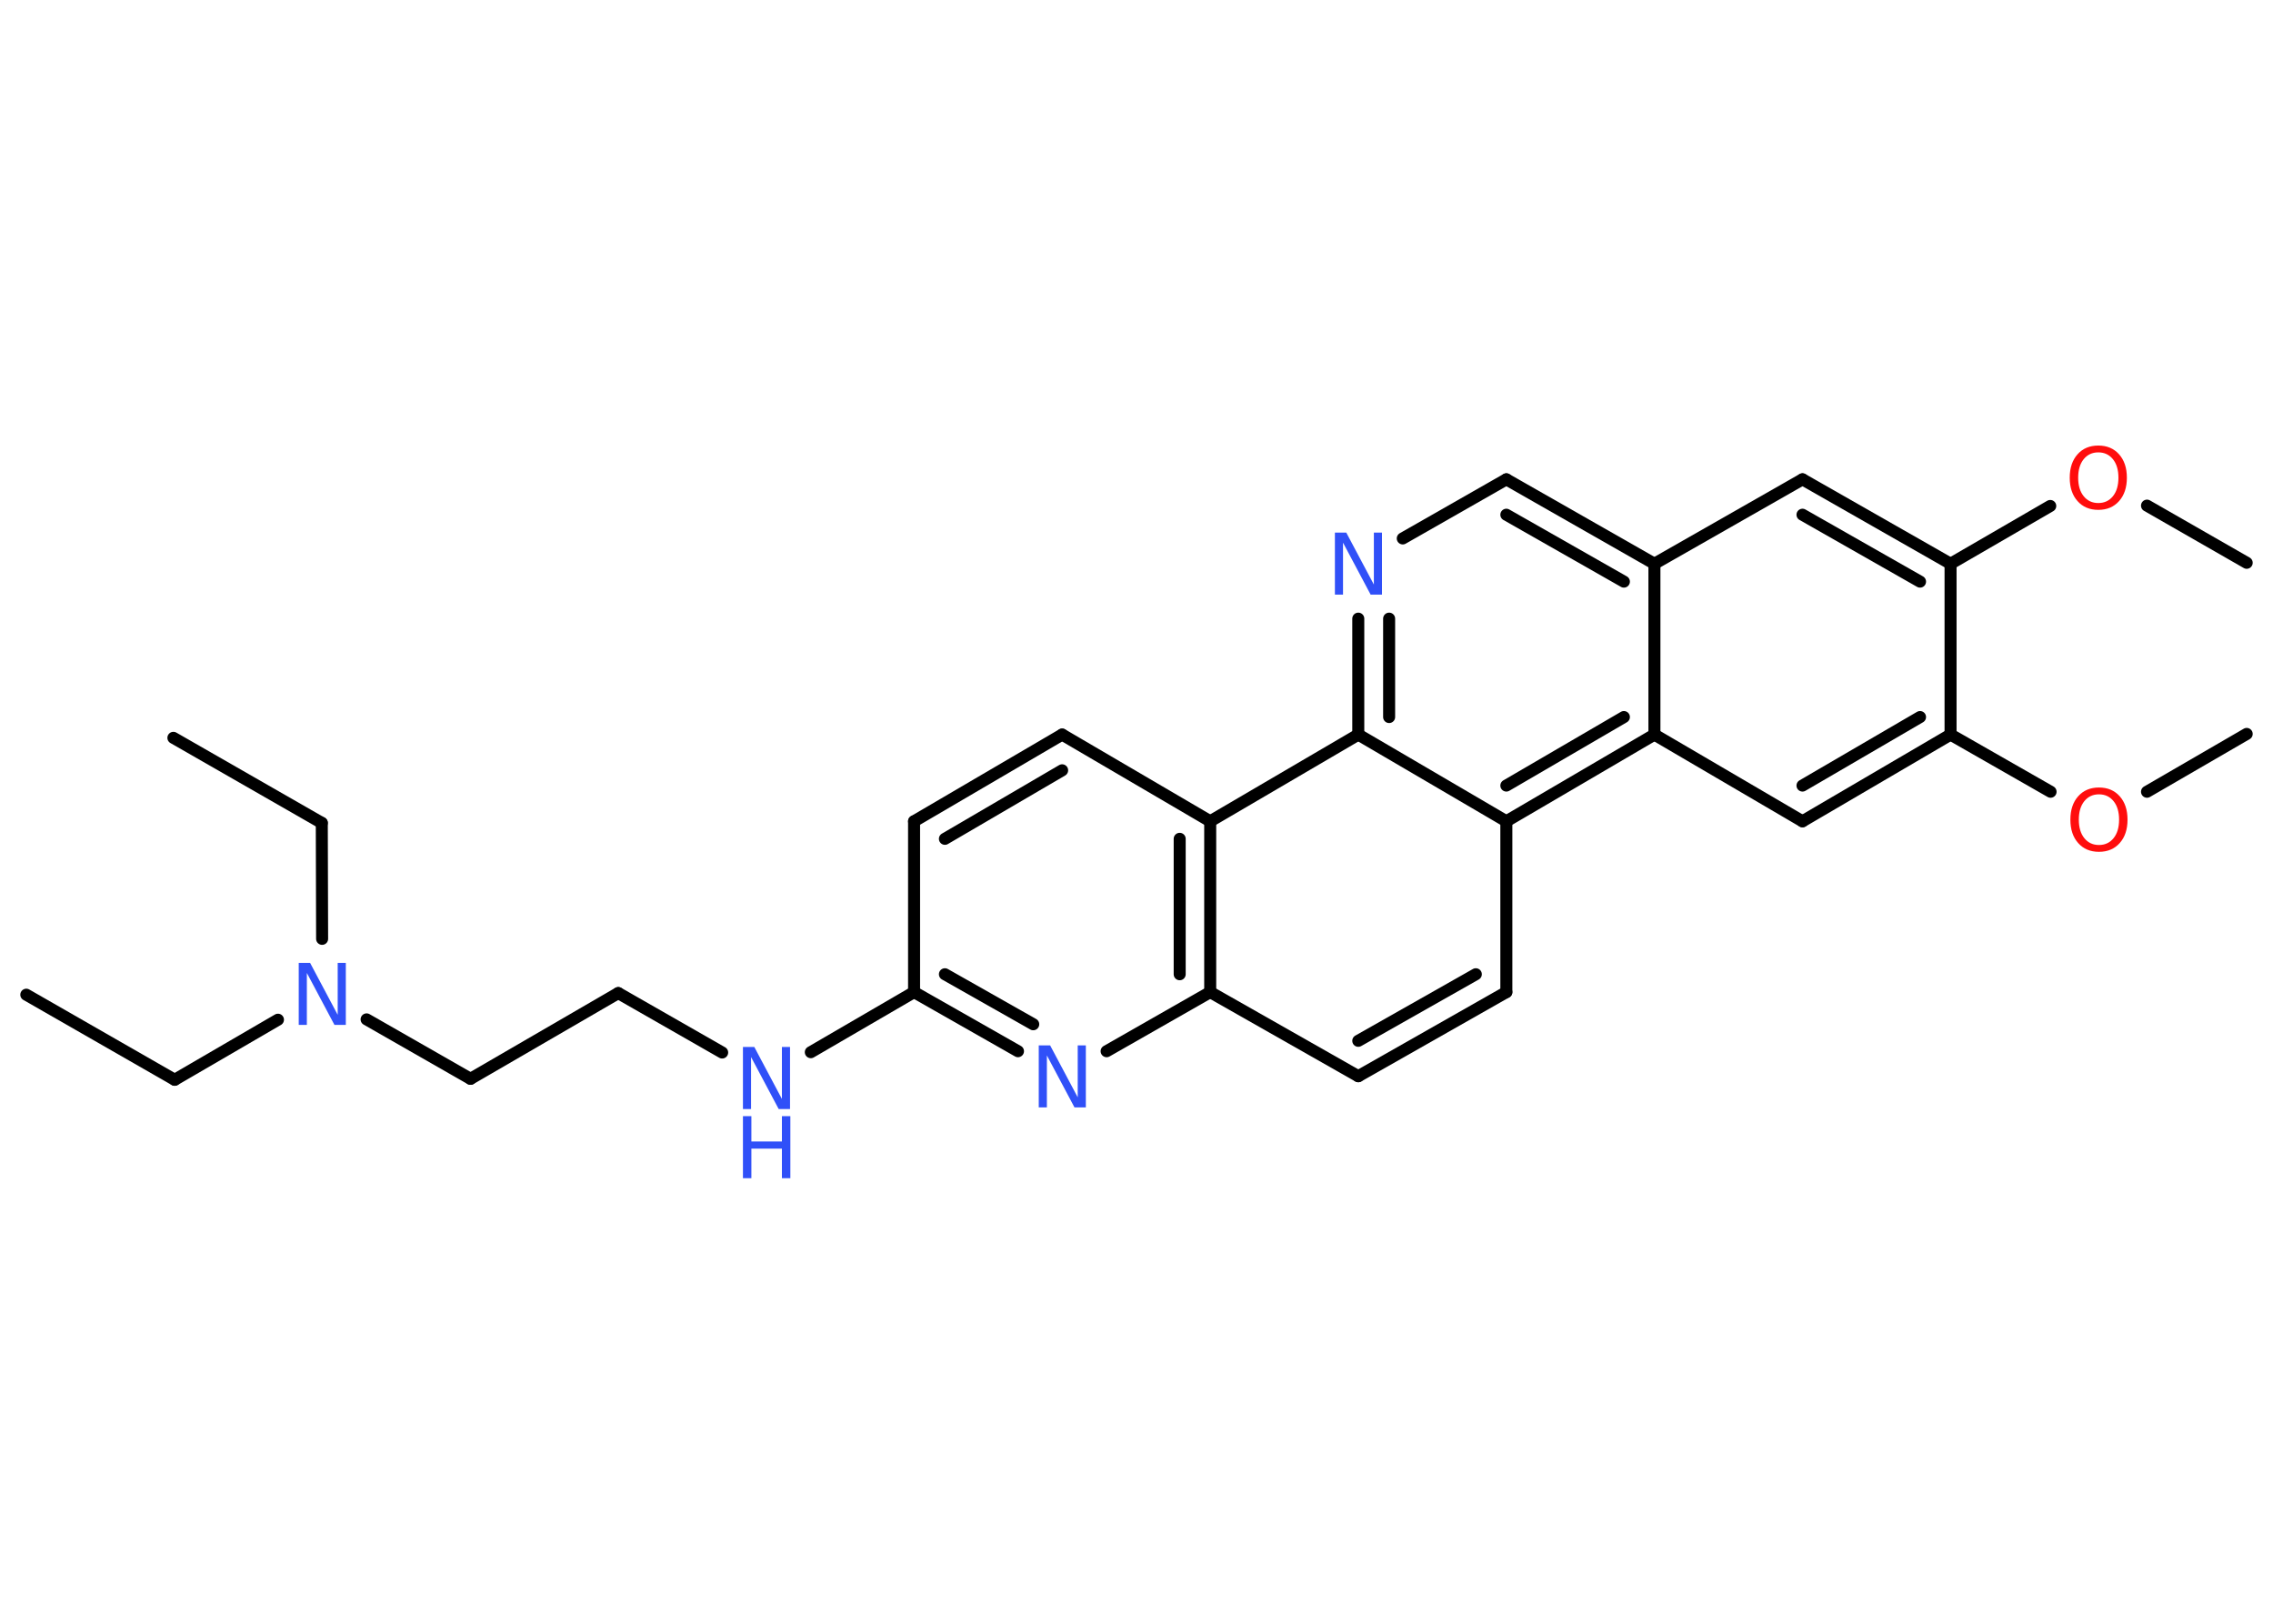 <?xml version='1.0' encoding='UTF-8'?>
<!DOCTYPE svg PUBLIC "-//W3C//DTD SVG 1.1//EN" "http://www.w3.org/Graphics/SVG/1.1/DTD/svg11.dtd">
<svg version='1.2' xmlns='http://www.w3.org/2000/svg' xmlns:xlink='http://www.w3.org/1999/xlink' width='70.0mm' height='50.0mm' viewBox='0 0 70.0 50.0'>
  <desc>Generated by the Chemistry Development Kit (http://github.com/cdk)</desc>
  <g stroke-linecap='round' stroke-linejoin='round' stroke='#000000' stroke-width='.37' fill='#3050F8'>
    <rect x='.0' y='.0' width='70.0' height='50.0' fill='#FFFFFF' stroke='none'/>
    <g id='mol1' class='mol'>
      <line id='mol1bnd1' class='bond' x1='.81' y1='30.63' x2='5.38' y2='33.25'/>
      <line id='mol1bnd2' class='bond' x1='5.38' y1='33.25' x2='8.56' y2='31.4'/>
      <line id='mol1bnd3' class='bond' x1='9.92' y1='28.91' x2='9.91' y2='25.34'/>
      <line id='mol1bnd4' class='bond' x1='9.91' y1='25.34' x2='5.34' y2='22.72'/>
      <line id='mol1bnd5' class='bond' x1='11.29' y1='31.39' x2='14.49' y2='33.22'/>
      <line id='mol1bnd6' class='bond' x1='14.49' y1='33.22' x2='19.04' y2='30.58'/>
      <line id='mol1bnd7' class='bond' x1='19.04' y1='30.58' x2='22.24' y2='32.41'/>
      <line id='mol1bnd8' class='bond' x1='24.97' y1='32.4' x2='28.15' y2='30.55'/>
      <line id='mol1bnd9' class='bond' x1='28.15' y1='30.55' x2='28.15' y2='25.29'/>
      <g id='mol1bnd10' class='bond'>
        <line x1='32.71' y1='22.62' x2='28.15' y2='25.29'/>
        <line x1='32.71' y1='23.72' x2='29.1' y2='25.83'/>
      </g>
      <line id='mol1bnd11' class='bond' x1='32.71' y1='22.62' x2='37.27' y2='25.29'/>
      <g id='mol1bnd12' class='bond'>
        <line x1='37.27' y1='30.55' x2='37.27' y2='25.29'/>
        <line x1='36.33' y1='30.0' x2='36.33' y2='25.83'/>
      </g>
      <line id='mol1bnd13' class='bond' x1='37.27' y1='30.55' x2='41.83' y2='33.14'/>
      <g id='mol1bnd14' class='bond'>
        <line x1='41.83' y1='33.14' x2='46.39' y2='30.55'/>
        <line x1='41.83' y1='32.05' x2='45.45' y2='30.0'/>
      </g>
      <line id='mol1bnd15' class='bond' x1='46.39' y1='30.55' x2='46.39' y2='25.29'/>
      <g id='mol1bnd16' class='bond'>
        <line x1='46.39' y1='25.29' x2='50.95' y2='22.62'/>
        <line x1='46.39' y1='24.19' x2='50.01' y2='22.08'/>
      </g>
      <line id='mol1bnd17' class='bond' x1='50.95' y1='22.62' x2='55.51' y2='25.29'/>
      <g id='mol1bnd18' class='bond'>
        <line x1='55.51' y1='25.29' x2='60.07' y2='22.62'/>
        <line x1='55.51' y1='24.19' x2='59.13' y2='22.08'/>
      </g>
      <line id='mol1bnd19' class='bond' x1='60.07' y1='22.62' x2='63.15' y2='24.38'/>
      <line id='mol1bnd20' class='bond' x1='66.12' y1='24.38' x2='69.19' y2='22.6'/>
      <line id='mol1bnd21' class='bond' x1='60.07' y1='22.62' x2='60.07' y2='17.36'/>
      <line id='mol1bnd22' class='bond' x1='60.07' y1='17.36' x2='63.14' y2='15.58'/>
      <line id='mol1bnd23' class='bond' x1='66.12' y1='15.57' x2='69.19' y2='17.33'/>
      <g id='mol1bnd24' class='bond'>
        <line x1='60.07' y1='17.36' x2='55.51' y2='14.76'/>
        <line x1='59.13' y1='17.91' x2='55.51' y2='15.85'/>
      </g>
      <line id='mol1bnd25' class='bond' x1='55.51' y1='14.76' x2='50.95' y2='17.36'/>
      <line id='mol1bnd26' class='bond' x1='50.95' y1='22.62' x2='50.95' y2='17.36'/>
      <g id='mol1bnd27' class='bond'>
        <line x1='50.95' y1='17.36' x2='46.39' y2='14.76'/>
        <line x1='50.01' y1='17.91' x2='46.39' y2='15.85'/>
      </g>
      <line id='mol1bnd28' class='bond' x1='46.39' y1='14.76' x2='43.2' y2='16.58'/>
      <g id='mol1bnd29' class='bond'>
        <line x1='41.83' y1='19.05' x2='41.83' y2='22.62'/>
        <line x1='42.78' y1='19.05' x2='42.78' y2='22.08'/>
      </g>
      <line id='mol1bnd30' class='bond' x1='37.27' y1='25.29' x2='41.83' y2='22.62'/>
      <line id='mol1bnd31' class='bond' x1='46.39' y1='25.29' x2='41.83' y2='22.62'/>
      <line id='mol1bnd32' class='bond' x1='37.27' y1='30.55' x2='34.08' y2='32.37'/>
      <g id='mol1bnd33' class='bond'>
        <line x1='28.15' y1='30.55' x2='31.35' y2='32.37'/>
        <line x1='29.1' y1='30.0' x2='31.82' y2='31.54'/>
      </g>
      <path id='mol1atm3' class='atom' d='M9.2 29.65h.35l.85 1.6v-1.6h.25v1.91h-.35l-.85 -1.6v1.6h-.25v-1.91z' stroke='none'/>
      <g id='mol1atm8' class='atom'>
        <path d='M22.88 32.24h.35l.85 1.6v-1.6h.25v1.91h-.35l-.85 -1.6v1.6h-.25v-1.91z' stroke='none'/>
        <path d='M22.88 34.37h.26v.78h.94v-.78h.26v1.91h-.26v-.91h-.94v.91h-.26v-1.91z' stroke='none'/>
      </g>
      <path id='mol1atm20' class='atom' d='M64.64 24.46q-.28 .0 -.45 .21q-.17 .21 -.17 .57q.0 .36 .17 .57q.17 .21 .45 .21q.28 .0 .45 -.21q.17 -.21 .17 -.57q.0 -.36 -.17 -.57q-.17 -.21 -.45 -.21zM64.64 24.25q.4 .0 .64 .27q.24 .27 .24 .72q.0 .45 -.24 .72q-.24 .27 -.64 .27q-.4 .0 -.64 -.27q-.24 -.27 -.24 -.72q.0 -.45 .24 -.72q.24 -.27 .64 -.27z' stroke='none' fill='#FF0D0D'/>
      <path id='mol1atm23' class='atom' d='M64.62 13.93q-.28 .0 -.45 .21q-.17 .21 -.17 .57q.0 .36 .17 .57q.17 .21 .45 .21q.28 .0 .45 -.21q.17 -.21 .17 -.57q.0 -.36 -.17 -.57q-.17 -.21 -.45 -.21zM64.62 13.72q.4 .0 .64 .27q.24 .27 .24 .72q.0 .45 -.24 .72q-.24 .27 -.64 .27q-.4 .0 -.64 -.27q-.24 -.27 -.24 -.72q.0 -.45 .24 -.72q.24 -.27 .64 -.27z' stroke='none' fill='#FF0D0D'/>
      <path id='mol1atm28' class='atom' d='M41.11 16.4h.35l.85 1.6v-1.6h.25v1.91h-.35l-.85 -1.6v1.6h-.25v-1.91z' stroke='none'/>
      <path id='mol1atm30' class='atom' d='M31.99 32.19h.35l.85 1.6v-1.6h.25v1.91h-.35l-.85 -1.6v1.6h-.25v-1.91z' stroke='none'/>
    </g>
  </g>
</svg>
